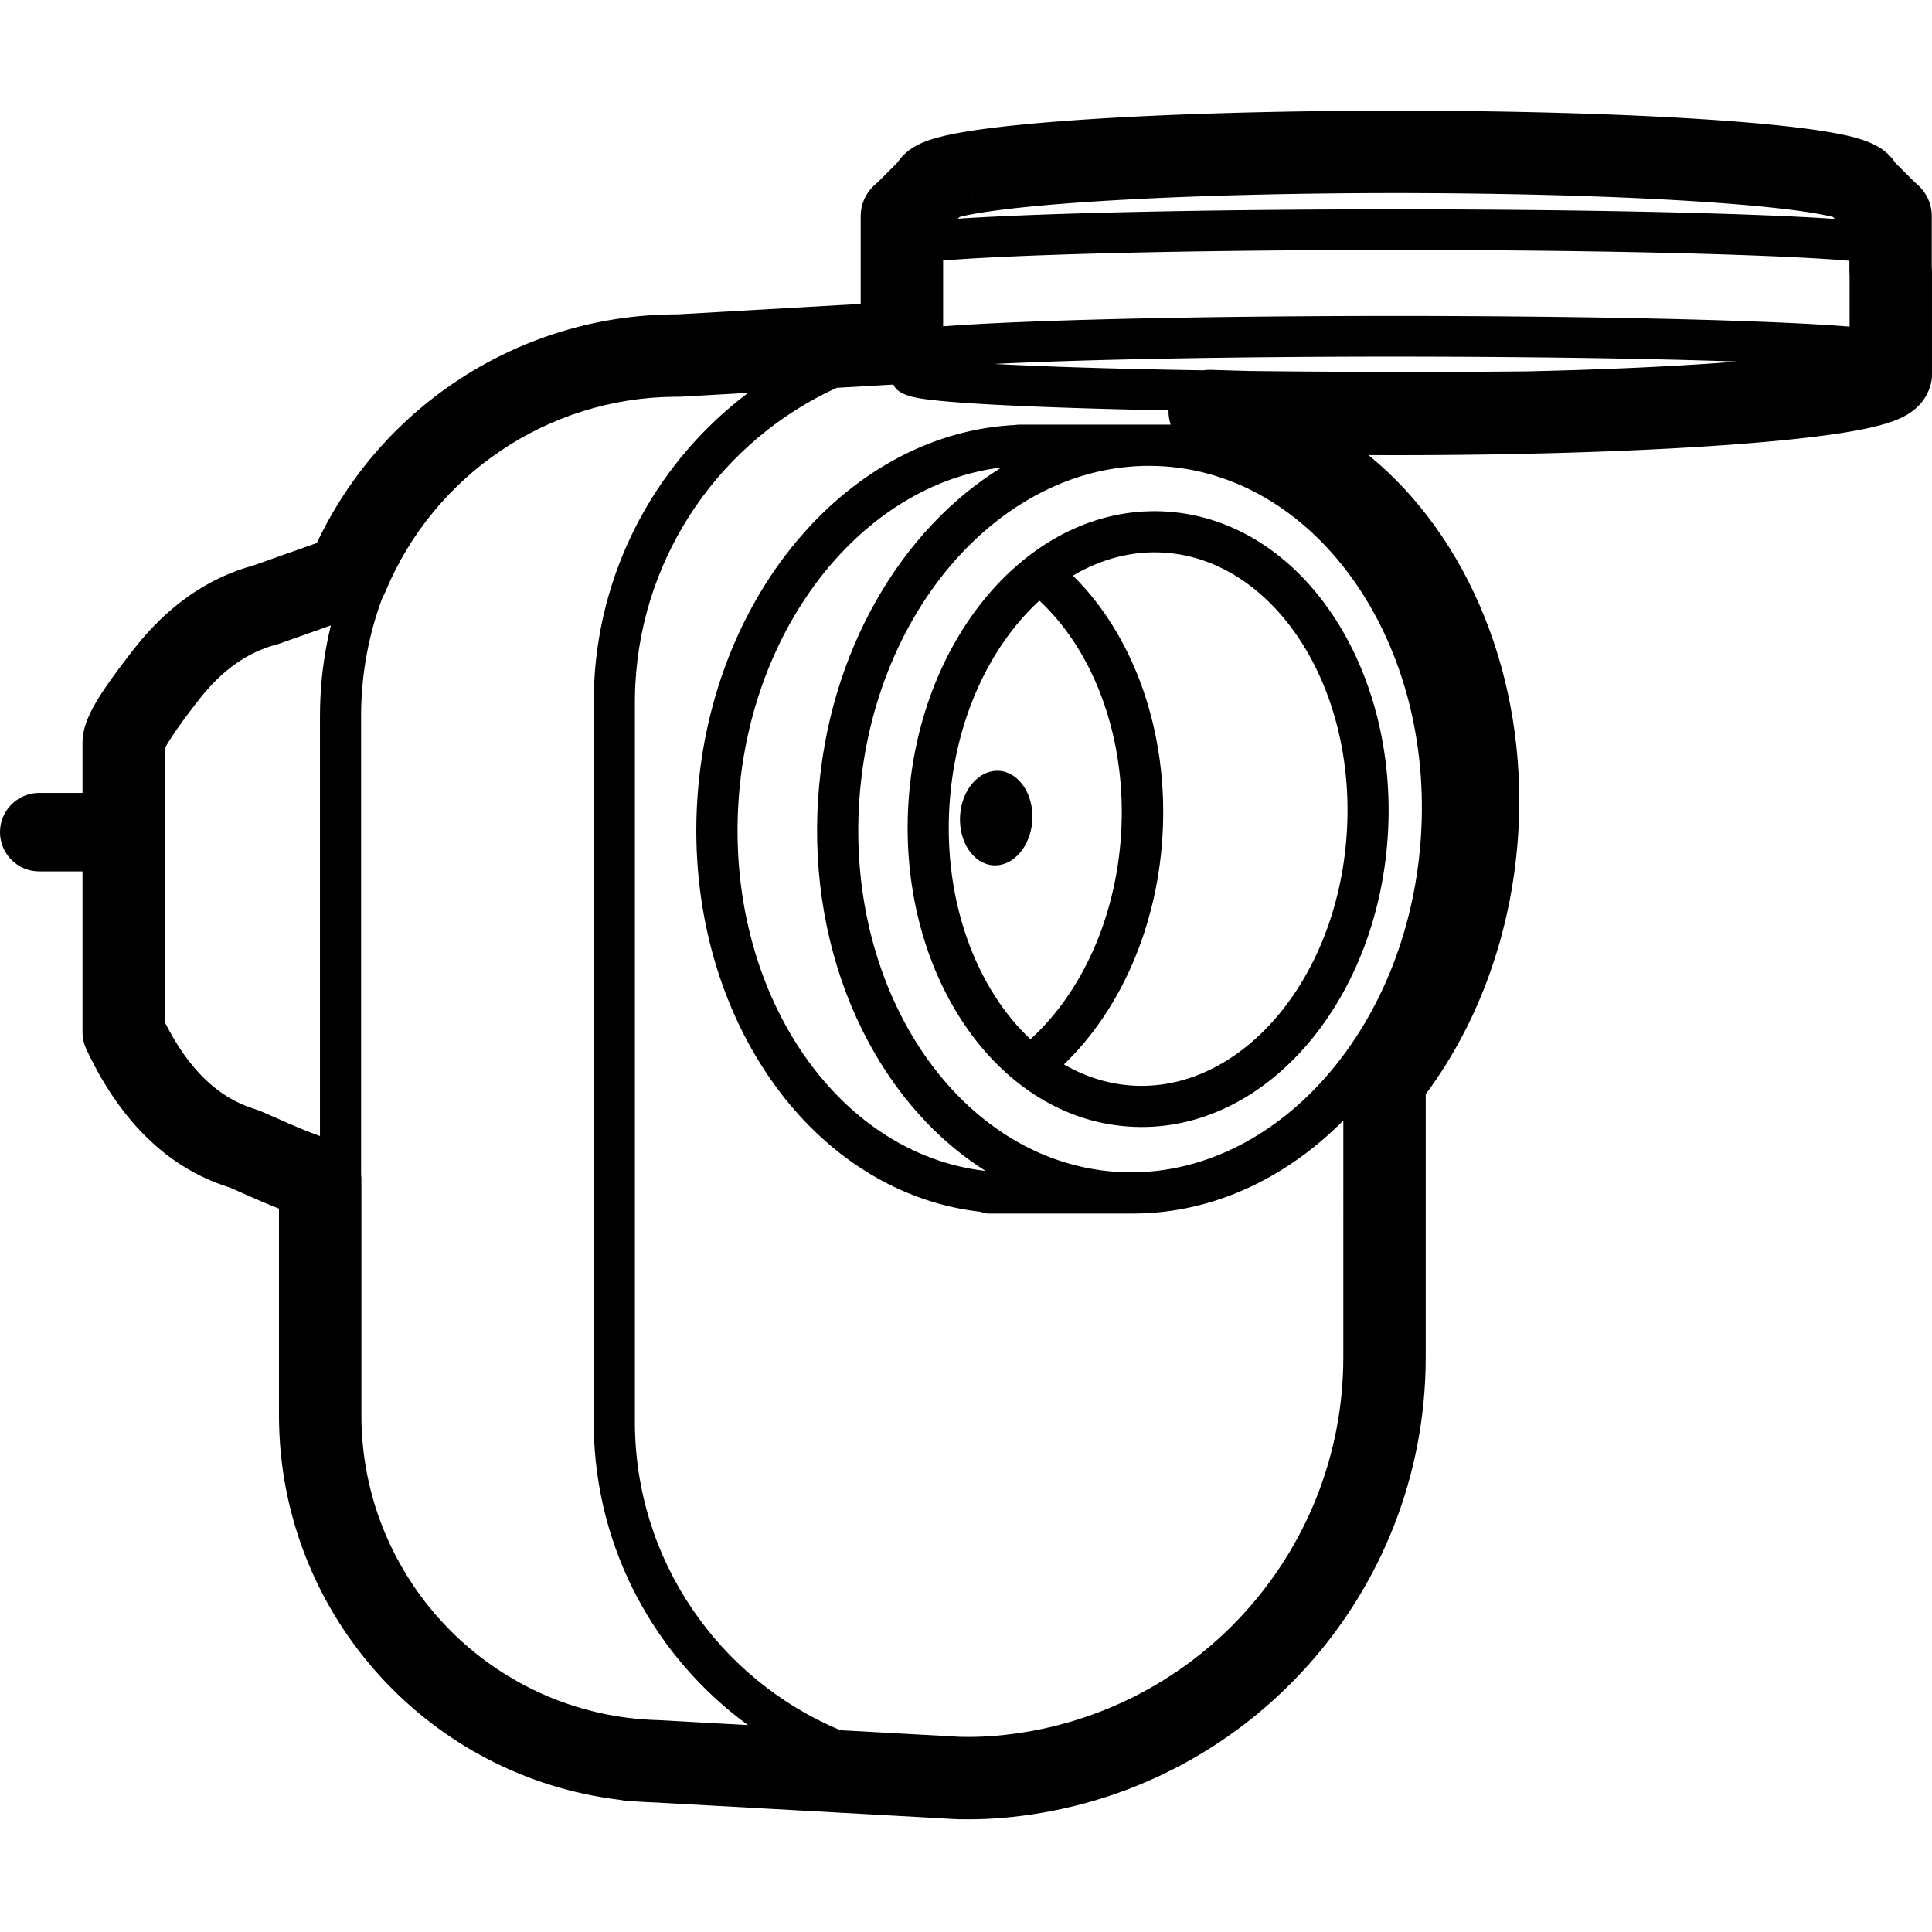 <svg height="960" viewBox="0 0 960 960" width="960" xmlns="http://www.w3.org/2000/svg"><path d="m699.32 55 5.484.019 7.275.034 3.621.023 5.408.043 7.166.071 5.339.064 7.068.1 7.006.116 5.211.097 6.887.143 3.417.078 3.398.081 5.06.129 5.015.138 4.968.146 3.285.102 4.886.161 4.835.169 4.782.177 3.157.123 4.689.191 4.632.199 3.055.137 3.028.141 4.49.218 2.958.149 2.93.153 4.34.236 2.856.162 2.825.165 4.18.254 2.747.173 4.06.266 5.297.367 2.598.188 2.218.165 3.271.252 3.204.257 4.167.35 3.046.268 1.992.181 2.93.276 1.914.186 1.883.188 2.765.287 2.693.291 1.755.197 1.722.198 2.522.301 2.448.306 2.373.31 2.297.314 1.489.212 1.455.214 2.117.324 2.039.328 1.316.221 1.525.266 1.481.27c.73.136 1.443.273 2.14.412l1.372.28c.45.094.894.189 1.33.284l1.287.289 1.246.294c2.45.594 4.651 1.221 6.62 1.892 3.056 1.041 5.731 2.232 8.209 3.816 2.983 1.907 5.587 4.242 7.529 7.27l.062.099 9.82 9.833.376.297c.396.319.788.659 1.179 1.022l.39.371c3.818 3.711 6.448 8.828 6.448 15.157l-.001 25.339.023.238c.039.461.063.926.074 1.395v51.517c0 3.053-.669 5.951-1.869 8.554l-.085.18-.254.563c-1.41 3.005-3.436 5.537-5.842 7.658l-.334.29c-2.312 1.974-4.828 3.462-7.653 4.737-3.842 1.734-8.494 3.151-14.198 4.45l-1.167.261c-.197.043-.396.086-.596.13l-1.218.257-1.252.255-1.287.253-1.32.251-1.354.249-1.388.247-1.422.244-1.455.242-1.489.24-1.522.238-1.556.236-1.589.234-1.622.232-2.495.343-1.704.226-2.618.335-1.786.221-2.74.328-1.867.216-2.861.32-1.948.211-1.98.209-4.802.484c-.471.046-.944.092-1.419.137l-2.885.272-2.952.269-3.025.266-5.353.448-5.51.434-5.619.416-2.182.155-6.597.447-3.04.196-6.065.373c-.687.041-1.377.082-2.069.122l-4.183.239c-1.404.078-2.819.156-4.244.232l-4.306.225-4.37.218-6.639.312-6.763.296-6.884.279-7.001.262-7.114.244-7.223.227-7.298.208-2.474.066-8.735.213-7.573.162-7.637.143-3.893.065-7.794.114-7.848.093c-.992.01-1.985.02-2.98.03l-5.99.051-3.015.021-8.035.042c-.901.004-1.803.007-2.706.01l-5.437.012-4.076.003c-4.085 0-8.159-.008-12.246-.024l-1.553-.009.646.524c49.072 40.384 78.236 110.312 73.837 186.216l-.2 3.123c-3.319 47.445-19.337 91.703-45.236 126.871l-.605.814-.001 130.654c0 118.04-89.418 216.666-206.511 228.59l-3.557.335c-5.632.487-11.283.732-16.937.732-1.504 0-3.006-.018-4.506-.052l.888.052c-.394 0-.789 0-1.187-.015l-.358-.017-1.495-.082-1.552-.057c-1.834-.075-3.664-.176-5.491-.302l-1.551-.114-140.777-7.791-1.469-.047c-2.415-.089-4.823-.223-7.225-.402l-1.475-.117-3.5-.196c-1.187-.067-2.345-.233-3.467-.492l-.097-.024-.319-.035c-93.936-11.339-166.164-89.879-169.13-184.976l-.069-2.916-.025-3.01-.003-102.863-1.215-.478-1.347-.538c-.296-.119-.592-.239-.887-.359l-1.769-.724c-.59-.244-1.18-.49-1.775-.739l-1.797-.761-1.835-.788-2.858-1.247-.989-.436-7.866-3.491-1.164-.501-.766-.317-.55-.214-.74-.234c-29.554-9.528-52.651-32.085-69.172-66.303l-.504-1.051-.435-.921c-1.29-2.732-1.959-5.715-1.959-8.735v-79.707h-21.5c-10.77 0-19.5-8.73-19.5-19.5s8.73-19.5 19.5-19.5h21.5v-24.985c0-3.224.608-6.505 1.892-10.079l.22-.598.297-.766.317-.776.338-.786c.058-.132.117-.264.177-.397l.369-.802c.316-.673.654-1.358 1.013-2.056l.442-.844.464-.857.485-.871c.083-.146.166-.293.251-.441l.517-.892c.088-.15.177-.3.267-.452l.55-.914.572-.93.594-.946.617-.963.639-.98.662-.997 1.035-1.53 1.087-1.572.753-1.072.777-1.093.8-1.113.824-1.134 1.28-1.742.883-1.189.907-1.212 1.406-1.861 1.461-1.915 1.517-1.971 2.109-2.718c16.553-21.238 36.46-35.313 59.539-41.614l-.043.011 31.433-11.129.097-.207c32.155-68.055 100.855-112.801 177.418-113.389l1.72-.003 91-5.192 0-43.53c0-6.17 2.501-11.189 6.164-14.876l.284-.281c.519-.505 1.042-.967 1.569-1.392l.375-.297 9.795-9.806c1.555-2.396 3.554-4.431 5.821-6.145l.311-.232c2.6-1.912 5.395-3.279 8.609-4.453 2.274-.83 4.863-1.589 7.801-2.299l1.28-.301c.434-.099.875-.198 1.324-.296l1.367-.29c.695-.144 1.406-.286 2.135-.427l1.48-.279c.501-.092 1.009-.184 1.525-.275l.634-.111 1.295-.221 1.33-.219 1.364-.217 2.11-.322 1.449-.213 1.483-.211 1.516-.209 2.337-.31 2.411-.305 2.485-.301 1.697-.198 1.729-.196 1.761-.194 1.793-.192 1.825-.19 2.796-.282 1.903-.185 1.934-.183 2.958-.271 4.051-.355 4.171-.346 4.29-.338 3.5-.263 3.988-.287 5.44-.37 4.17-.269 2.822-.175 2.854-.171 4.342-.25 4.412-.242 4.481-.234 6.079-.299 4.634-.215 4.697-.207 3.165-.133 6.41-.255 4.874-.181 4.93-.173 4.984-.164 3.351-.104 5.069-.149 6.834-.185 5.18-.128 5.225-.119 5.267-.11 5.308-.101 5.347-.092 5.385-.082 7.234-.095 5.465-.06 7.334-.065 7.385-.048 5.57-.025 5.595-.019zm-255.397 136.096-28.189 1.608c-56.895 26.037-96.587 82.005-100.02 147.129-.127 2.407-.203 4.816-.228 7.225l-.01 1.807v357.603c0 69.013 42.11 128.194 102.043 153.261l51.118 2.826c.155.009.31.019.465.031l1.448.107c1.933.133 3.872.231 5.816.293l.233.009.525.028.201-.001.526.005c1.193.027 2.387.04 3.584.04 4.476 0 8.951-.193 13.41-.578 97.665-8.44 172.647-90.152 172.647-188.145l.002-117.57c-28.386 28.607-64.551 45.911-103.596 46.223l.359-.007-.159.011h-72.672c-1.43 0-2.79-.292-4.024-.82l-.086-.039-2.018-.239c-84.213-10.83-144.769-99.876-138.907-202.897l.203-3.191c7.08-101.09 76.016-181.397 159.275-184.709l-1.502.073.229-.04c.457-.076.925-.121 1.4-.134l.286-.004 75.431.001c-.793-2.302-1.138-4.703-1.074-7.084l-7.669-.155-8.066-.18-9.427-.231-6.126-.163-7.47-.213-7.254-.224-5.642-.187-6.303-.223-6.336-.241-6.077-.249-5.812-.257-5.541-.265-4.406-.226-3.385-.185-4.052-.235-3.851-.24-2.213-.146-3.522-.247-2.667-.201-2.531-.204-1.993-.171-1.987-.181-1.885-.183-1.2-.123-1.155-.124-1.649-.189-1.043-.127-.998-.129-.953-.13-.908-.131-.863-.132-.818-.134c-.133-.022-.263-.045-.392-.067-2.161-.378-3.904-.786-5.382-1.308l-.534-.193c-.088-.033-.175-.065-.262-.099l-.512-.202-.497-.209-.482-.217c-2.198-1.029-3.886-2.363-4.854-4.498zm-72.177 4.114-33.284 1.902c-.419.024-.839.035-1.258.033l-1.919.003c-63.255.486-119.789 39.024-143.777 96.855l-.166.39c-.363.826-.778 1.623-1.241 2.385-5.897 15.688-9.518 32.537-10.446 50.168-.123 2.345-.197 4.693-.222 7.041l-.009 1.761.001 227.863c.099.814.15 1.641.15 2.477l.001 116.987.021 2.723.054 2.25c2.335 74.852 59.215 136.702 133.118 145.624l2.268.257c.358.038.712.085 1.064.14l.347.058 1.321.074.28.018 1.984.155c2.275.165 4.559.279 6.85.342l.283.01.283.014 44.187 2.45c-45.683-33.363-75.626-86.981-76.61-147.638l-.025-3.085v-357.603c0-3.372.089-6.743.266-10.11 3.079-58.426 32.231-110.264 76.48-143.545zm207.005 36.542c-76.498-5.351-144.942 68.281-151.738 165.491-6.796 97.21 50.738 179.653 127.235 185.004 76.498 5.351 144.942-68.281 151.738-165.491 6.796-97.21-50.738-179.653-127.235-185.004zm-81.079.528-1.609.205c-67.262 9.072-122.954 77.907-129.037 164.759-6.659 95.081 48.385 176.218 122.718 184.576-54.411-34.255-88.738-106.095-83.151-186.005 5.027-71.914 41.156-132.855 91.079-163.535zm-333.248 78.486-25.485 9.027c-.505.179-1.017.338-1.534.476l-.648.174c-14.04 3.833-26.592 12.708-37.934 27.26l-1.471 1.897-.948 1.232-.922 1.206-1.333 1.759-1.273 1.699-1.213 1.639-1.153 1.579-1.093 1.518-1.033 1.457-.655.938-.628.91-.601.883-.574.855-.547.827-.52.799-.492.771-.462.739-.427.698-.392.656-.357.613-.322.569-.286.524-.175.331v136.198l.292.579c11.679 22.95 26.099 36.592 43.384 42.175l.915.291c.727.235 1.464.5 2.262.81l.821.325.874.358.938.395.61.261.539.234 8.971 3.978 2.409 1.053 1.538.662c.253.108.503.215.753.321l1.48.625 1.457.606 1.444.591 1.846.741c2.236.887 4.407 1.709 6.521 2.465l-.001-208.724c0-3.295.087-6.589.26-9.879.634-12.059 2.392-23.793 5.165-35.104zm287.011 87.511c5.549-83.878 62.767-148.93 129.247-144.016 66.404 4.908 114.428 77.635 108.882 161.462-5.549 83.878-62.767 148.93-129.247 144.016-66.404-4.908-114.428-77.635-108.882-161.462zm127.742-123.634c-16.155-1.194-31.853 2.968-46.043 11.371 30.875 30.448 47.863 79.071 44.429 130.571-2.992 44.87-21.035 85.493-48.883 112.305 10.202 5.944 21.366 9.595 33.143 10.465 53.779 3.975 102.492-51.407 107.359-124.983 4.87-73.627-36.15-135.748-90.005-139.729zm-62.703 23.808-.778.717c-24.083 22.493-41.103 58.52-43.878 100.459-3.19 48.227 13.309 91.518 40.208 116.766 25.362-23.069 42.242-59.916 44.992-101.157 3.138-47.053-12.74-90.915-40.545-116.785zm-39.406 106.724c.858-12.958 9.581-22.869 19.485-22.137s17.236 11.829 16.379 24.787c-.858 12.958-9.581 22.869-19.485 22.137s-17.236-11.829-16.379-24.787zm213.955-227.974-11.807.013-9.758.026-9.674.04-11.485.066-11.336.085-11.171.103-9.172.1-9.038.113-8.895.125-7.007.109-5.188.087-10.197.187-8.305.169-6.511.143-9.535.229-6.196.161-6.062.169-7.381.221-5.743.184-6.968.24-6.332.235-5.08.202-5.854.249-4.673.213-3.553.172 5.071.266 4.483.218 4.673.213 5.854.249 5.08.202 6.332.235 6.968.24 5.743.184 7.381.221 6.062.169 6.196.161 9.535.229 6.511.143 8.305.169 10.197.187 5.188.087.079.001c1.305-.2 2.672-.282 4.096-.233l7.644.242 3.563.104 7.263.196.711.016 1.584.021 9.172.1 11.171.103 11.336.085 11.485.066 9.674.04 9.758.026 11.807.013 9.812-.004 11.639-.023 5.778-.019 13.361-.062 11.304-.074 9.488-.079 1.442-.031 7.392-.179 3.615-.095 7.21-.205 7.102-.223 6.991-.24 6.875-.257 6.755-.274 6.63-.29 6.537-.307 4.254-.212 4.195-.219c.694-.037 1.386-.074 2.074-.112l4.1-.229c1.356-.077 2.7-.156 4.032-.235l5.985-.368 2.173-.14 6.462-.435 2.085-.147 6.149-.454 2.842-.225-2.399-.082-7.081-.229-5.825-.176-8.993-.251-6.16-.158-7.876-.188-6.437-.142-6.553-.135-6.665-.128-8.482-.149-8.64-.137-8.79-.125-8.932-.113-7.241-.082-9.164-.091-11.151-.092-11.304-.074-13.361-.062-5.778-.019-11.639-.023zm3.955-52.999-9.812.004-11.639.023-5.778.019-13.361.062-11.304.074-9.303.076-9.188.088-9.064.101-8.932.113-8.79.125-8.64.137-8.482.149-5.009.095-8.209.168-6.437.142-7.876.188-6.16.158-7.515.208-5.859.174-5.719.181-5.573.188-8.025.292-6.118.242-3.933.165-4.749.211-3.663.173-5.263.265-4.98.271-3.93.231-3.726.235-2.831.191-2.696.193-1.933.147-1.846.15v32.727l.188-.014 2.667-.201 3.522-.247 2.213-.146 3.851-.24 4.052-.235 3.385-.185 4.406-.226 5.541-.265 5.812-.257 6.077-.249 6.336-.241 6.303-.223 5.642-.187 7.254-.224 7.47-.213 6.126-.163 9.427-.231 8.066-.18 9.917-.201 8.453-.155 6.879-.115 8.738-.133 7.096-.098 7.185-.09 10.935-.12 11.111-.102 7.497-.058 11.37-.071 9.579-.045 11.607-.036 9.755-.015h11.85l11.815.02 7.815.024 7.76.033 13.435.079 7.586.057 9.381.083 11.096.116 9.102.111 10.735.15 12.247.197 6.855.123 8.414.165 6.601.14 8.082.186 4.755.117 7.763.204 7.552.215 5.883.18 7.149.235 6.345.225 6.336.241 6.077.249 3.904.171 4.712.218 4.522.223 4.329.228 4.132.233 3.932.238 3.729.243 3.522.247 2.667.201 1.873.15.001-25.493-.023-.247c-.039-.461-.063-.926-.071-1.395l-.003-.353-.001-5.244-.387-.034-2.421-.198-2.56-.196-2.696-.193-3.56-.238-2.997-.188-3.128-.185-4.091-.227-4.289-.223-4.483-.218-4.673-.213-5.854-.249-5.08-.202-6.332-.235-6.968-.24-5.743-.184-7.381-.221-6.062-.169-6.196-.161-9.535-.229-6.511-.143-8.305-.169-10.197-.187-8.679-.142-8.835-.13-10.795-.14-7.306-.083-11.113-.11-11.283-.091-9.521-.061-7.688-.04-7.746-.031-9.758-.026zm4.295-28.27h-10.971l-5.454.019-3.622.015-7.21.042-5.375.043-5.346.052-7.079.084-3.517.048-6.987.108-6.921.124-5.145.103-5.103.112-3.378.079-5.03.126-4.984.135-4.936.143-3.263.1-4.852.157-4.8.166-4.745.174-3.132.121-4.65.188-4.591.196-6.027.273-4.446.214-4.381.222-4.314.23-4.246.237-4.175.245-2.744.167-4.054.257-5.288.354-2.593.182-2.558.185-3.26.245-3.907.307-2.857.234-3.711.318-2.708.243-3.508.329-1.71.166-3.329.337-2.417.256-2.348.259-1.526.174-1.495.175-2.183.265-2.11.268-2.037.27-1.317.181-1.284.182-1.251.183-1.813.276-1.166.185-1.685.279-1.08.187c-.189.033-.375.067-.56.1l-1.604.298c-.172.033-.341.066-.509.099l-.978.196-.924.193-1.282.283-.784.184-.726.18-.488.127-.835.834 2.778-.18 3.129-.191 4.092-.234 5.171-.275 4.522-.223 4.712-.218 3.904-.171 6.077-.249 6.336-.241 6.345-.225 7.149-.235 5.883-.18 7.552-.215 7.763-.204 4.755-.117 8.082-.186 6.601-.14 8.414-.165 6.855-.123 12.247-.197 10.735-.15 9.102-.111 11.096-.116 13.165-.112 7.62-.052 11.551-.063 9.727-.037 7.841-.02 11.849-.013 9.846.004 11.68.023 11.568.042 9.543.05 7.564.049 7.497.058 11.111.102 10.935.12 7.185.09 7.096.098 8.738.133 6.879.115 8.453.155 9.917.201 8.066.18 9.427.231 6.126.163 7.47.213 7.254.224 5.642.187 6.303.223 6.336.241 6.077.249 5.812.257 5.541.265 4.406.226 3.385.185 4.052.235 3.851.24 2.213.146.754.053-.947-.948-.889-.227c-.128-.032-.259-.063-.392-.095l-.829-.194c-.143-.033-.289-.065-.437-.098l-.918-.199-.976-.202-1.033-.204-1.089-.206-1.143-.207-1.105-.193-1.121-.188-1.156-.187-1.799-.28-1.242-.185-1.926-.276-2.002-.274-2.076-.271-1.425-.18-2.947-.356-1.522-.176-1.553-.175-2.389-.26-3.293-.342-2.55-.253-2.618-.25-3.595-.328-2.773-.242-3.798-.317-2.923-.233-3.994-.305-3.575-.261-2.594-.182-2.629-.179-4.007-.262-2.713-.171-4.13-.25-2.793-.162-4.248-.237-2.87-.154-4.361-.225-2.944-.145-2.973-.142-4.512-.206-4.573-.198-4.633-.19-4.691-.182-4.747-.174-4.801-.166-4.854-.157-3.264-.1-6.594-.189-5.001-.132-5.046-.123-5.09-.115-3.417-.072-5.159-.1-5.198-.091-5.235-.082-5.271-.073-5.304-.064-5.336-.055-5.367-.046-5.395-.036-7.234-.034zm-215.857-2.738-.018.522c-.109 2.211-.575 4.373-1.365 6.407l-.112.279.091-.212c.839-2.019 1.355-4.352 1.406-7.028z"/></svg>